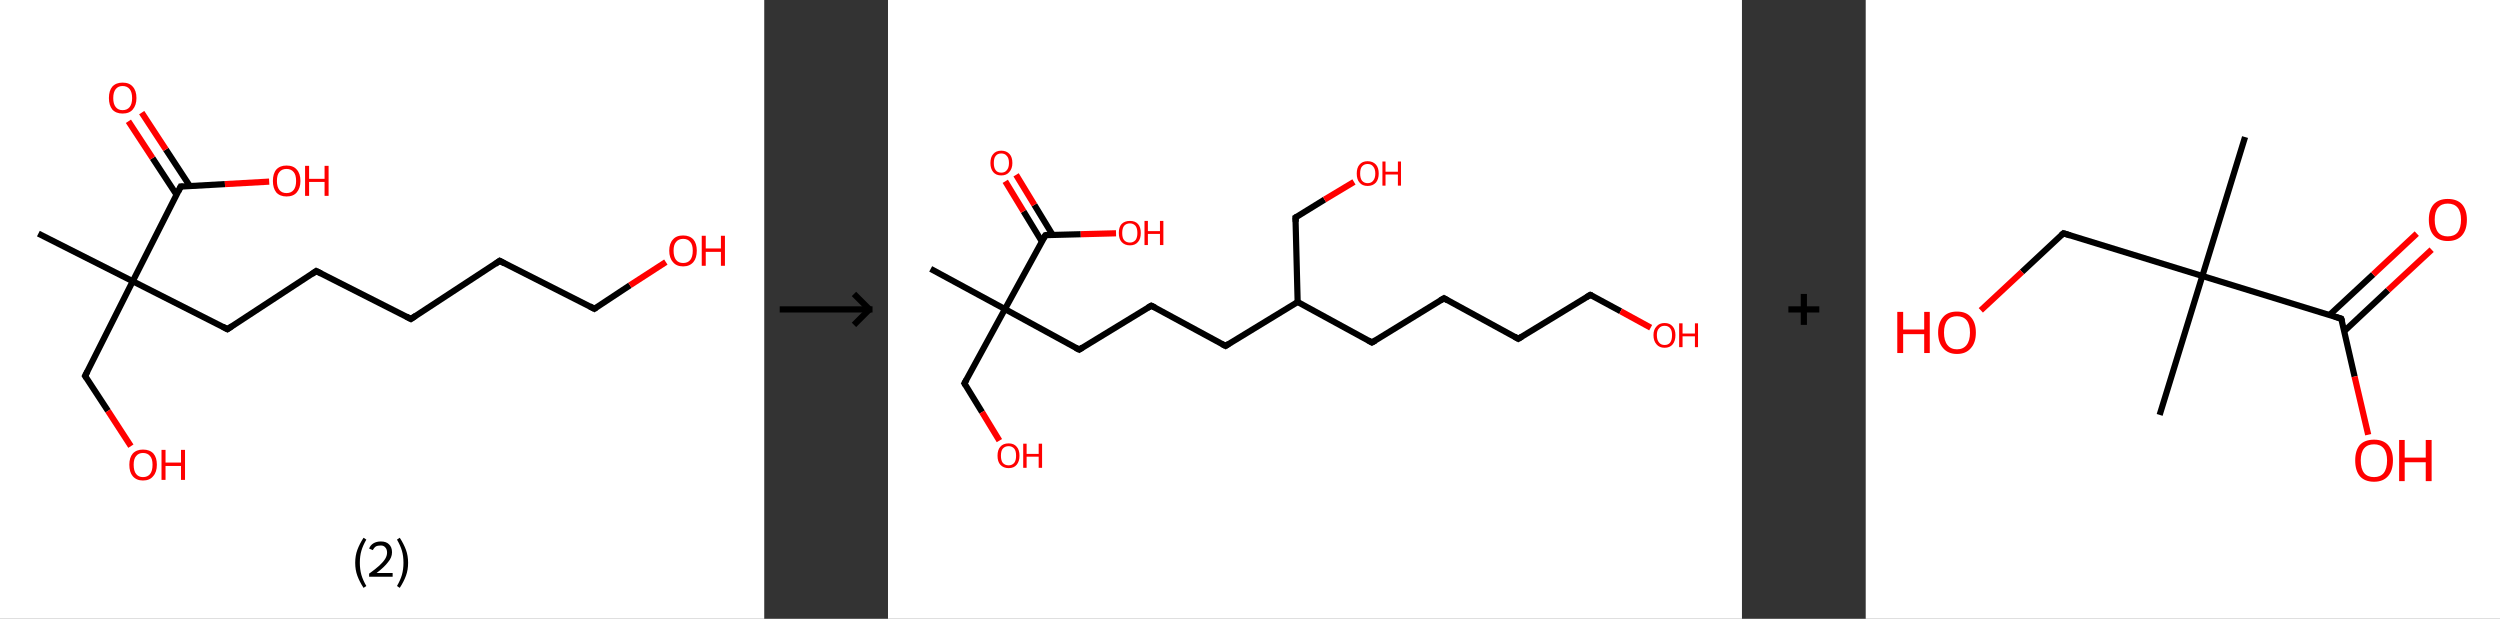 <?xml version='1.0' encoding='ASCII' standalone='yes'?>
<svg xmlns="http://www.w3.org/2000/svg" xmlns:xlink="http://www.w3.org/1999/xlink" version="1.1" width="808.0px" viewBox="0 0 808.0 200.0" height="200.0px">
  <rect x="0" y="0" width="808.0" height="200.0" fill="#333333" stroke="none"/>
  <g>
    <g transform="translate(0, 0) scale(1 1) "><!-- END OF HEADER -->
<rect style="opacity:1.0;fill:#FFFFFF;stroke:none" width="247.0" height="200.0" x="0.0" y="0.0"> </rect>
<path class="bond-0 atom-0 atom-1" d="M 12.4,75.5 L 42.9,90.9" style="fill:none;fill-rule:evenodd;stroke:#000000;stroke-width:2.0px;stroke-linecap:butt;stroke-linejoin:miter;stroke-opacity:1"/>
<path class="bond-1 atom-1 atom-2" d="M 42.9,90.9 L 27.5,121.5" style="fill:none;fill-rule:evenodd;stroke:#000000;stroke-width:2.0px;stroke-linecap:butt;stroke-linejoin:miter;stroke-opacity:1"/>
<path class="bond-2 atom-2 atom-3" d="M 27.5,121.5 L 34.9,132.8" style="fill:none;fill-rule:evenodd;stroke:#000000;stroke-width:2.0px;stroke-linecap:butt;stroke-linejoin:miter;stroke-opacity:1"/>
<path class="bond-2 atom-2 atom-3" d="M 34.9,132.8 L 42.3,144.2" style="fill:none;fill-rule:evenodd;stroke:#FF0000;stroke-width:2.0px;stroke-linecap:butt;stroke-linejoin:miter;stroke-opacity:1"/>
<path class="bond-3 atom-1 atom-4" d="M 42.9,90.9 L 73.5,106.4" style="fill:none;fill-rule:evenodd;stroke:#000000;stroke-width:2.0px;stroke-linecap:butt;stroke-linejoin:miter;stroke-opacity:1"/>
<path class="bond-4 atom-4 atom-5" d="M 73.5,106.4 L 102.2,87.6" style="fill:none;fill-rule:evenodd;stroke:#000000;stroke-width:2.0px;stroke-linecap:butt;stroke-linejoin:miter;stroke-opacity:1"/>
<path class="bond-5 atom-5 atom-6" d="M 102.2,87.6 L 132.8,103.1" style="fill:none;fill-rule:evenodd;stroke:#000000;stroke-width:2.0px;stroke-linecap:butt;stroke-linejoin:miter;stroke-opacity:1"/>
<path class="bond-6 atom-6 atom-7" d="M 132.8,103.1 L 161.5,84.3" style="fill:none;fill-rule:evenodd;stroke:#000000;stroke-width:2.0px;stroke-linecap:butt;stroke-linejoin:miter;stroke-opacity:1"/>
<path class="bond-7 atom-7 atom-8" d="M 161.5,84.3 L 192.1,99.8" style="fill:none;fill-rule:evenodd;stroke:#000000;stroke-width:2.0px;stroke-linecap:butt;stroke-linejoin:miter;stroke-opacity:1"/>
<path class="bond-8 atom-8 atom-9" d="M 192.1,99.8 L 203.6,92.2" style="fill:none;fill-rule:evenodd;stroke:#000000;stroke-width:2.0px;stroke-linecap:butt;stroke-linejoin:miter;stroke-opacity:1"/>
<path class="bond-8 atom-8 atom-9" d="M 203.6,92.2 L 215.2,84.7" style="fill:none;fill-rule:evenodd;stroke:#FF0000;stroke-width:2.0px;stroke-linecap:butt;stroke-linejoin:miter;stroke-opacity:1"/>
<path class="bond-9 atom-1 atom-10" d="M 42.9,90.9 L 58.4,60.3" style="fill:none;fill-rule:evenodd;stroke:#000000;stroke-width:2.0px;stroke-linecap:butt;stroke-linejoin:miter;stroke-opacity:1"/>
<path class="bond-10 atom-10 atom-11" d="M 61.4,60.2 L 53.6,48.3" style="fill:none;fill-rule:evenodd;stroke:#000000;stroke-width:2.0px;stroke-linecap:butt;stroke-linejoin:miter;stroke-opacity:1"/>
<path class="bond-10 atom-10 atom-11" d="M 53.6,48.3 L 45.8,36.4" style="fill:none;fill-rule:evenodd;stroke:#FF0000;stroke-width:2.0px;stroke-linecap:butt;stroke-linejoin:miter;stroke-opacity:1"/>
<path class="bond-10 atom-10 atom-11" d="M 57.1,63.0 L 49.3,51.1" style="fill:none;fill-rule:evenodd;stroke:#000000;stroke-width:2.0px;stroke-linecap:butt;stroke-linejoin:miter;stroke-opacity:1"/>
<path class="bond-10 atom-10 atom-11" d="M 49.3,51.1 L 41.5,39.2" style="fill:none;fill-rule:evenodd;stroke:#FF0000;stroke-width:2.0px;stroke-linecap:butt;stroke-linejoin:miter;stroke-opacity:1"/>
<path class="bond-11 atom-10 atom-12" d="M 58.4,60.3 L 72.7,59.5" style="fill:none;fill-rule:evenodd;stroke:#000000;stroke-width:2.0px;stroke-linecap:butt;stroke-linejoin:miter;stroke-opacity:1"/>
<path class="bond-11 atom-10 atom-12" d="M 72.7,59.5 L 87.0,58.7" style="fill:none;fill-rule:evenodd;stroke:#FF0000;stroke-width:2.0px;stroke-linecap:butt;stroke-linejoin:miter;stroke-opacity:1"/>
<path d="M 28.3,120.0 L 27.5,121.5 L 27.9,122.1" style="fill:none;stroke:#000000;stroke-width:2.0px;stroke-linecap:butt;stroke-linejoin:miter;stroke-opacity:1;"/>
<path d="M 72.0,105.6 L 73.5,106.4 L 75.0,105.4" style="fill:none;stroke:#000000;stroke-width:2.0px;stroke-linecap:butt;stroke-linejoin:miter;stroke-opacity:1;"/>
<path d="M 100.8,88.6 L 102.2,87.6 L 103.8,88.4" style="fill:none;stroke:#000000;stroke-width:2.0px;stroke-linecap:butt;stroke-linejoin:miter;stroke-opacity:1;"/>
<path d="M 131.3,102.3 L 132.8,103.1 L 134.3,102.1" style="fill:none;stroke:#000000;stroke-width:2.0px;stroke-linecap:butt;stroke-linejoin:miter;stroke-opacity:1;"/>
<path d="M 160.1,85.3 L 161.5,84.3 L 163.0,85.1" style="fill:none;stroke:#000000;stroke-width:2.0px;stroke-linecap:butt;stroke-linejoin:miter;stroke-opacity:1;"/>
<path d="M 190.6,99.0 L 192.1,99.8 L 192.7,99.4" style="fill:none;stroke:#000000;stroke-width:2.0px;stroke-linecap:butt;stroke-linejoin:miter;stroke-opacity:1;"/>
<path d="M 57.6,61.9 L 58.4,60.3 L 59.1,60.3" style="fill:none;stroke:#000000;stroke-width:2.0px;stroke-linecap:butt;stroke-linejoin:miter;stroke-opacity:1;"/>
<path class="atom-3" d="M 41.8 150.2 Q 41.8 147.9, 42.9 146.6 Q 44.1 145.3, 46.2 145.3 Q 48.4 145.3, 49.6 146.6 Q 50.7 147.9, 50.7 150.2 Q 50.7 152.6, 49.5 153.9 Q 48.4 155.3, 46.2 155.3 Q 44.1 155.3, 42.9 153.9 Q 41.8 152.6, 41.8 150.2 M 46.2 154.2 Q 47.7 154.2, 48.5 153.2 Q 49.3 152.2, 49.3 150.2 Q 49.3 148.3, 48.5 147.4 Q 47.7 146.4, 46.2 146.4 Q 44.8 146.4, 44.0 147.4 Q 43.2 148.3, 43.2 150.2 Q 43.2 152.2, 44.0 153.2 Q 44.8 154.2, 46.2 154.2 " fill="#FF0000"/>
<path class="atom-3" d="M 52.2 145.4 L 53.5 145.4 L 53.5 149.5 L 58.5 149.5 L 58.5 145.4 L 59.8 145.4 L 59.8 155.1 L 58.5 155.1 L 58.5 150.6 L 53.5 150.6 L 53.5 155.1 L 52.2 155.1 L 52.2 145.4 " fill="#FF0000"/>
<path class="atom-9" d="M 216.3 81.0 Q 216.3 78.7, 217.5 77.4 Q 218.6 76.1, 220.8 76.1 Q 222.9 76.1, 224.1 77.4 Q 225.2 78.7, 225.2 81.0 Q 225.2 83.4, 224.1 84.7 Q 222.9 86.1, 220.8 86.1 Q 218.6 86.1, 217.5 84.7 Q 216.3 83.4, 216.3 81.0 M 220.8 85.0 Q 222.3 85.0, 223.1 84.0 Q 223.9 83.0, 223.9 81.0 Q 223.9 79.1, 223.1 78.2 Q 222.3 77.2, 220.8 77.2 Q 219.3 77.2, 218.5 78.2 Q 217.7 79.1, 217.7 81.0 Q 217.7 83.0, 218.5 84.0 Q 219.3 85.0, 220.8 85.0 " fill="#FF0000"/>
<path class="atom-9" d="M 226.8 76.2 L 228.1 76.2 L 228.1 80.3 L 233.0 80.3 L 233.0 76.2 L 234.3 76.2 L 234.3 85.9 L 233.0 85.9 L 233.0 81.4 L 228.1 81.4 L 228.1 85.9 L 226.8 85.9 L 226.8 76.2 " fill="#FF0000"/>
<path class="atom-11" d="M 35.2 31.7 Q 35.2 29.3, 36.3 28.0 Q 37.5 26.7, 39.6 26.7 Q 41.8 26.7, 42.9 28.0 Q 44.1 29.3, 44.1 31.7 Q 44.1 34.0, 42.9 35.4 Q 41.8 36.7, 39.6 36.7 Q 37.5 36.7, 36.3 35.4 Q 35.2 34.0, 35.2 31.7 M 39.6 35.6 Q 41.1 35.6, 41.9 34.6 Q 42.7 33.6, 42.7 31.7 Q 42.7 29.8, 41.9 28.8 Q 41.1 27.8, 39.6 27.8 Q 38.2 27.8, 37.4 28.8 Q 36.6 29.8, 36.6 31.7 Q 36.6 33.6, 37.4 34.6 Q 38.2 35.6, 39.6 35.6 " fill="#FF0000"/>
<path class="atom-12" d="M 88.2 58.5 Q 88.2 56.1, 89.3 54.8 Q 90.5 53.5, 92.6 53.5 Q 94.8 53.5, 95.9 54.8 Q 97.1 56.1, 97.1 58.5 Q 97.1 60.8, 95.9 62.2 Q 94.8 63.5, 92.6 63.5 Q 90.5 63.5, 89.3 62.2 Q 88.2 60.8, 88.2 58.5 M 92.6 62.4 Q 94.1 62.4, 94.9 61.4 Q 95.7 60.4, 95.7 58.5 Q 95.7 56.5, 94.9 55.6 Q 94.1 54.6, 92.6 54.6 Q 91.1 54.6, 90.3 55.6 Q 89.5 56.5, 89.5 58.5 Q 89.5 60.4, 90.3 61.4 Q 91.1 62.4, 92.6 62.4 " fill="#FF0000"/>
<path class="atom-12" d="M 98.6 53.6 L 99.9 53.6 L 99.9 57.8 L 104.9 57.8 L 104.9 53.6 L 106.2 53.6 L 106.2 63.3 L 104.9 63.3 L 104.9 58.8 L 99.9 58.8 L 99.9 63.3 L 98.6 63.3 L 98.6 53.6 " fill="#FF0000"/>
<path class="legend" d="M 114.8 181.9 Q 114.8 179.6, 115.5 177.7 Q 116.2 175.8, 117.5 173.8 L 118.4 174.4 Q 117.3 176.3, 116.8 178.0 Q 116.3 179.7, 116.3 181.9 Q 116.3 184.0, 116.8 185.8 Q 117.3 187.5, 118.4 189.4 L 117.5 190.0 Q 116.2 188.0, 115.5 186.1 Q 114.8 184.2, 114.8 181.9 " fill="#000000"/>
<path class="legend" d="M 119.3 177.3 Q 119.7 176.2, 120.7 175.6 Q 121.7 175.0, 123.1 175.0 Q 124.8 175.0, 125.7 175.9 Q 126.7 176.8, 126.7 178.5 Q 126.7 180.2, 125.4 181.7 Q 124.2 183.3, 121.7 185.2 L 126.9 185.2 L 126.9 186.4 L 119.3 186.4 L 119.3 185.4 Q 121.4 183.9, 122.6 182.8 Q 123.9 181.6, 124.5 180.6 Q 125.1 179.6, 125.1 178.6 Q 125.1 177.5, 124.5 176.9 Q 124.0 176.3, 123.1 176.3 Q 122.1 176.3, 121.5 176.6 Q 120.9 177.0, 120.5 177.8 L 119.3 177.3 " fill="#000000"/>
<path class="legend" d="M 131.9 181.9 Q 131.9 184.2, 131.2 186.1 Q 130.5 188.0, 129.2 190.0 L 128.3 189.4 Q 129.4 187.5, 129.9 185.8 Q 130.4 184.0, 130.4 181.9 Q 130.4 179.7, 129.9 178.0 Q 129.4 176.3, 128.3 174.4 L 129.2 173.8 Q 130.5 175.8, 131.2 177.7 Q 131.9 179.6, 131.9 181.9 " fill="#000000"/>
</g>
    <g transform="translate(247.0, 0) scale(1 1) "><line x1="5" y1="100" x2="35" y2="100" style="stroke:rgb(0,0,0);stroke-width:2"/>
  <line x1="34" y1="100" x2="29" y2="95" style="stroke:rgb(0,0,0);stroke-width:2"/>
  <line x1="34" y1="100" x2="29" y2="105" style="stroke:rgb(0,0,0);stroke-width:2"/>
</g>
    <g transform="translate(287.0, 0) scale(1 1) "><!-- END OF HEADER -->
<rect style="opacity:1.0;fill:#FFFFFF;stroke:none" width="276.0" height="200.0" x="0.0" y="0.0"> </rect>
<path class="bond-0 atom-0 atom-1" d="M 13.8,86.9 L 37.8,99.9" style="fill:none;fill-rule:evenodd;stroke:#000000;stroke-width:2.0px;stroke-linecap:butt;stroke-linejoin:miter;stroke-opacity:1"/>
<path class="bond-1 atom-1 atom-2" d="M 37.8,99.9 L 24.7,123.9" style="fill:none;fill-rule:evenodd;stroke:#000000;stroke-width:2.0px;stroke-linecap:butt;stroke-linejoin:miter;stroke-opacity:1"/>
<path class="bond-2 atom-2 atom-3" d="M 24.7,123.9 L 30.4,133.2" style="fill:none;fill-rule:evenodd;stroke:#000000;stroke-width:2.0px;stroke-linecap:butt;stroke-linejoin:miter;stroke-opacity:1"/>
<path class="bond-2 atom-2 atom-3" d="M 30.4,133.2 L 36.0,142.4" style="fill:none;fill-rule:evenodd;stroke:#FF0000;stroke-width:2.0px;stroke-linecap:butt;stroke-linejoin:miter;stroke-opacity:1"/>
<path class="bond-3 atom-1 atom-4" d="M 37.8,99.9 L 61.8,113.0" style="fill:none;fill-rule:evenodd;stroke:#000000;stroke-width:2.0px;stroke-linecap:butt;stroke-linejoin:miter;stroke-opacity:1"/>
<path class="bond-4 atom-4 atom-5" d="M 61.8,113.0 L 85.1,98.8" style="fill:none;fill-rule:evenodd;stroke:#000000;stroke-width:2.0px;stroke-linecap:butt;stroke-linejoin:miter;stroke-opacity:1"/>
<path class="bond-5 atom-5 atom-6" d="M 85.1,98.8 L 109.1,111.8" style="fill:none;fill-rule:evenodd;stroke:#000000;stroke-width:2.0px;stroke-linecap:butt;stroke-linejoin:miter;stroke-opacity:1"/>
<path class="bond-6 atom-6 atom-7" d="M 109.1,111.8 L 132.4,97.6" style="fill:none;fill-rule:evenodd;stroke:#000000;stroke-width:2.0px;stroke-linecap:butt;stroke-linejoin:miter;stroke-opacity:1"/>
<path class="bond-7 atom-7 atom-8" d="M 132.4,97.6 L 131.7,70.3" style="fill:none;fill-rule:evenodd;stroke:#000000;stroke-width:2.0px;stroke-linecap:butt;stroke-linejoin:miter;stroke-opacity:1"/>
<path class="bond-8 atom-8 atom-9" d="M 131.7,70.3 L 141.1,64.5" style="fill:none;fill-rule:evenodd;stroke:#000000;stroke-width:2.0px;stroke-linecap:butt;stroke-linejoin:miter;stroke-opacity:1"/>
<path class="bond-8 atom-8 atom-9" d="M 141.1,64.5 L 150.6,58.8" style="fill:none;fill-rule:evenodd;stroke:#FF0000;stroke-width:2.0px;stroke-linecap:butt;stroke-linejoin:miter;stroke-opacity:1"/>
<path class="bond-9 atom-7 atom-10" d="M 132.4,97.6 L 156.4,110.7" style="fill:none;fill-rule:evenodd;stroke:#000000;stroke-width:2.0px;stroke-linecap:butt;stroke-linejoin:miter;stroke-opacity:1"/>
<path class="bond-10 atom-10 atom-11" d="M 156.4,110.7 L 179.7,96.4" style="fill:none;fill-rule:evenodd;stroke:#000000;stroke-width:2.0px;stroke-linecap:butt;stroke-linejoin:miter;stroke-opacity:1"/>
<path class="bond-11 atom-11 atom-12" d="M 179.7,96.4 L 203.7,109.5" style="fill:none;fill-rule:evenodd;stroke:#000000;stroke-width:2.0px;stroke-linecap:butt;stroke-linejoin:miter;stroke-opacity:1"/>
<path class="bond-12 atom-12 atom-13" d="M 203.7,109.5 L 227.0,95.3" style="fill:none;fill-rule:evenodd;stroke:#000000;stroke-width:2.0px;stroke-linecap:butt;stroke-linejoin:miter;stroke-opacity:1"/>
<path class="bond-13 atom-13 atom-14" d="M 227.0,95.3 L 236.8,100.6" style="fill:none;fill-rule:evenodd;stroke:#000000;stroke-width:2.0px;stroke-linecap:butt;stroke-linejoin:miter;stroke-opacity:1"/>
<path class="bond-13 atom-13 atom-14" d="M 236.8,100.6 L 246.5,105.9" style="fill:none;fill-rule:evenodd;stroke:#FF0000;stroke-width:2.0px;stroke-linecap:butt;stroke-linejoin:miter;stroke-opacity:1"/>
<path class="bond-14 atom-1 atom-15" d="M 37.8,99.9 L 50.9,76.0" style="fill:none;fill-rule:evenodd;stroke:#000000;stroke-width:2.0px;stroke-linecap:butt;stroke-linejoin:miter;stroke-opacity:1"/>
<path class="bond-15 atom-15 atom-16" d="M 53.2,75.9 L 47.3,66.2" style="fill:none;fill-rule:evenodd;stroke:#000000;stroke-width:2.0px;stroke-linecap:butt;stroke-linejoin:miter;stroke-opacity:1"/>
<path class="bond-15 atom-15 atom-16" d="M 47.3,66.2 L 41.4,56.5" style="fill:none;fill-rule:evenodd;stroke:#FF0000;stroke-width:2.0px;stroke-linecap:butt;stroke-linejoin:miter;stroke-opacity:1"/>
<path class="bond-15 atom-15 atom-16" d="M 49.7,78.0 L 43.8,68.3" style="fill:none;fill-rule:evenodd;stroke:#000000;stroke-width:2.0px;stroke-linecap:butt;stroke-linejoin:miter;stroke-opacity:1"/>
<path class="bond-15 atom-15 atom-16" d="M 43.8,68.3 L 37.9,58.6" style="fill:none;fill-rule:evenodd;stroke:#FF0000;stroke-width:2.0px;stroke-linecap:butt;stroke-linejoin:miter;stroke-opacity:1"/>
<path class="bond-16 atom-15 atom-17" d="M 50.9,76.0 L 62.3,75.7" style="fill:none;fill-rule:evenodd;stroke:#000000;stroke-width:2.0px;stroke-linecap:butt;stroke-linejoin:miter;stroke-opacity:1"/>
<path class="bond-16 atom-15 atom-17" d="M 62.3,75.7 L 73.7,75.4" style="fill:none;fill-rule:evenodd;stroke:#FF0000;stroke-width:2.0px;stroke-linecap:butt;stroke-linejoin:miter;stroke-opacity:1"/>
<path d="M 25.4,122.7 L 24.7,123.9 L 25.0,124.4" style="fill:none;stroke:#000000;stroke-width:2.0px;stroke-linecap:butt;stroke-linejoin:miter;stroke-opacity:1;"/>
<path d="M 60.6,112.4 L 61.8,113.0 L 62.9,112.3" style="fill:none;stroke:#000000;stroke-width:2.0px;stroke-linecap:butt;stroke-linejoin:miter;stroke-opacity:1;"/>
<path d="M 83.9,99.5 L 85.1,98.8 L 86.3,99.4" style="fill:none;stroke:#000000;stroke-width:2.0px;stroke-linecap:butt;stroke-linejoin:miter;stroke-opacity:1;"/>
<path d="M 107.9,111.2 L 109.1,111.8 L 110.2,111.1" style="fill:none;stroke:#000000;stroke-width:2.0px;stroke-linecap:butt;stroke-linejoin:miter;stroke-opacity:1;"/>
<path d="M 131.8,71.7 L 131.7,70.3 L 132.2,70.0" style="fill:none;stroke:#000000;stroke-width:2.0px;stroke-linecap:butt;stroke-linejoin:miter;stroke-opacity:1;"/>
<path d="M 155.2,110.0 L 156.4,110.7 L 157.6,110.0" style="fill:none;stroke:#000000;stroke-width:2.0px;stroke-linecap:butt;stroke-linejoin:miter;stroke-opacity:1;"/>
<path d="M 178.5,97.1 L 179.7,96.4 L 180.9,97.1" style="fill:none;stroke:#000000;stroke-width:2.0px;stroke-linecap:butt;stroke-linejoin:miter;stroke-opacity:1;"/>
<path d="M 202.5,108.8 L 203.7,109.5 L 204.9,108.8" style="fill:none;stroke:#000000;stroke-width:2.0px;stroke-linecap:butt;stroke-linejoin:miter;stroke-opacity:1;"/>
<path d="M 225.8,96.0 L 227.0,95.3 L 227.5,95.5" style="fill:none;stroke:#000000;stroke-width:2.0px;stroke-linecap:butt;stroke-linejoin:miter;stroke-opacity:1;"/>
<path d="M 50.2,77.1 L 50.9,76.0 L 51.4,75.9" style="fill:none;stroke:#000000;stroke-width:2.0px;stroke-linecap:butt;stroke-linejoin:miter;stroke-opacity:1;"/>
<path class="atom-3" d="M 35.4 147.3 Q 35.4 145.4, 36.3 144.4 Q 37.2 143.3, 39.0 143.3 Q 40.7 143.3, 41.6 144.4 Q 42.5 145.4, 42.5 147.3 Q 42.5 149.1, 41.6 150.2 Q 40.7 151.3, 39.0 151.3 Q 37.3 151.3, 36.3 150.2 Q 35.4 149.2, 35.4 147.3 M 39.0 150.4 Q 40.1 150.4, 40.8 149.6 Q 41.4 148.8, 41.4 147.3 Q 41.4 145.7, 40.8 145.0 Q 40.1 144.2, 39.0 144.2 Q 37.8 144.2, 37.1 145.0 Q 36.5 145.7, 36.5 147.3 Q 36.5 148.8, 37.1 149.6 Q 37.8 150.4, 39.0 150.4 " fill="#FF0000"/>
<path class="atom-3" d="M 43.7 143.4 L 44.8 143.4 L 44.8 146.7 L 48.7 146.7 L 48.7 143.4 L 49.8 143.4 L 49.8 151.2 L 48.7 151.2 L 48.7 147.6 L 44.8 147.6 L 44.8 151.2 L 43.7 151.2 L 43.7 143.4 " fill="#FF0000"/>
<path class="atom-9" d="M 151.5 56.1 Q 151.5 54.2, 152.4 53.2 Q 153.3 52.1, 155.0 52.1 Q 156.7 52.1, 157.7 53.2 Q 158.6 54.2, 158.6 56.1 Q 158.6 57.9, 157.7 59.0 Q 156.7 60.1, 155.0 60.1 Q 153.3 60.1, 152.4 59.0 Q 151.5 58.0, 151.5 56.1 M 155.0 59.2 Q 156.2 59.2, 156.8 58.4 Q 157.5 57.6, 157.5 56.1 Q 157.5 54.6, 156.8 53.8 Q 156.2 53.0, 155.0 53.0 Q 153.9 53.0, 153.2 53.8 Q 152.6 54.5, 152.6 56.1 Q 152.6 57.6, 153.2 58.4 Q 153.9 59.2, 155.0 59.2 " fill="#FF0000"/>
<path class="atom-9" d="M 159.8 52.2 L 160.8 52.2 L 160.8 55.5 L 164.8 55.5 L 164.8 52.2 L 165.8 52.2 L 165.8 60.0 L 164.8 60.0 L 164.8 56.4 L 160.8 56.4 L 160.8 60.0 L 159.8 60.0 L 159.8 52.2 " fill="#FF0000"/>
<path class="atom-14" d="M 247.4 108.3 Q 247.4 106.5, 248.4 105.5 Q 249.3 104.4, 251.0 104.4 Q 252.7 104.4, 253.6 105.5 Q 254.5 106.5, 254.5 108.3 Q 254.5 110.2, 253.6 111.3 Q 252.7 112.4, 251.0 112.4 Q 249.3 112.4, 248.4 111.3 Q 247.4 110.2, 247.4 108.3 M 251.0 111.5 Q 252.2 111.5, 252.8 110.7 Q 253.4 109.9, 253.4 108.3 Q 253.4 106.8, 252.8 106.1 Q 252.2 105.3, 251.0 105.3 Q 249.8 105.3, 249.2 106.1 Q 248.5 106.8, 248.5 108.3 Q 248.5 109.9, 249.2 110.7 Q 249.8 111.5, 251.0 111.5 " fill="#FF0000"/>
<path class="atom-14" d="M 255.7 104.5 L 256.8 104.5 L 256.8 107.8 L 260.8 107.8 L 260.8 104.5 L 261.8 104.5 L 261.8 112.2 L 260.8 112.2 L 260.8 108.7 L 256.8 108.7 L 256.8 112.2 L 255.7 112.2 L 255.7 104.5 " fill="#FF0000"/>
<path class="atom-16" d="M 33.1 52.7 Q 33.1 50.8, 34.0 49.8 Q 34.9 48.7, 36.6 48.7 Q 38.3 48.7, 39.3 49.8 Q 40.2 50.8, 40.2 52.7 Q 40.2 54.5, 39.2 55.6 Q 38.3 56.7, 36.6 56.7 Q 34.9 56.7, 34.0 55.6 Q 33.1 54.5, 33.1 52.7 M 36.6 55.8 Q 37.8 55.8, 38.4 55.0 Q 39.1 54.2, 39.1 52.7 Q 39.1 51.1, 38.4 50.4 Q 37.8 49.6, 36.6 49.6 Q 35.4 49.6, 34.8 50.4 Q 34.2 51.1, 34.2 52.7 Q 34.2 54.2, 34.8 55.0 Q 35.4 55.8, 36.6 55.8 " fill="#FF0000"/>
<path class="atom-17" d="M 74.6 75.3 Q 74.6 73.4, 75.5 72.4 Q 76.5 71.4, 78.2 71.4 Q 79.9 71.4, 80.8 72.4 Q 81.7 73.4, 81.7 75.3 Q 81.7 77.2, 80.8 78.2 Q 79.9 79.3, 78.2 79.3 Q 76.5 79.3, 75.5 78.2 Q 74.6 77.2, 74.6 75.3 M 78.2 78.4 Q 79.3 78.4, 80.0 77.6 Q 80.6 76.8, 80.6 75.3 Q 80.6 73.8, 80.0 73.0 Q 79.3 72.2, 78.2 72.2 Q 77.0 72.2, 76.3 73.0 Q 75.7 73.8, 75.7 75.3 Q 75.7 76.9, 76.3 77.6 Q 77.0 78.4, 78.2 78.4 " fill="#FF0000"/>
<path class="atom-17" d="M 82.9 71.4 L 84.0 71.4 L 84.0 74.7 L 87.9 74.7 L 87.9 71.4 L 89.0 71.4 L 89.0 79.2 L 87.9 79.2 L 87.9 75.6 L 84.0 75.6 L 84.0 79.2 L 82.9 79.2 L 82.9 71.4 " fill="#FF0000"/>
</g>
    <g transform="translate(563.0, 0) scale(1 1) "><line x1="15" y1="100" x2="25" y2="100" style="stroke:rgb(0,0,0);stroke-width:2"/>
  <line x1="20" y1="95" x2="20" y2="105" style="stroke:rgb(0,0,0);stroke-width:2"/>
</g>
    <g transform="translate(603.0, 0) scale(1 1) "><!-- END OF HEADER -->
<rect style="opacity:1.0;fill:#FFFFFF;stroke:none" width="205.0" height="200.0" x="0.0" y="0.0"> </rect>
<path class="bond-0 atom-0 atom-1" d="M 122.6,44.3 L 108.8,89.2" style="fill:none;fill-rule:evenodd;stroke:#000000;stroke-width:2.0px;stroke-linecap:butt;stroke-linejoin:miter;stroke-opacity:1"/>
<path class="bond-1 atom-1 atom-2" d="M 108.8,89.2 L 95.0,134.1" style="fill:none;fill-rule:evenodd;stroke:#000000;stroke-width:2.0px;stroke-linecap:butt;stroke-linejoin:miter;stroke-opacity:1"/>
<path class="bond-2 atom-1 atom-3" d="M 108.8,89.2 L 63.9,75.4" style="fill:none;fill-rule:evenodd;stroke:#000000;stroke-width:2.0px;stroke-linecap:butt;stroke-linejoin:miter;stroke-opacity:1"/>
<path class="bond-3 atom-3 atom-4" d="M 63.9,75.4 L 50.5,87.9" style="fill:none;fill-rule:evenodd;stroke:#000000;stroke-width:2.0px;stroke-linecap:butt;stroke-linejoin:miter;stroke-opacity:1"/>
<path class="bond-3 atom-3 atom-4" d="M 50.5,87.9 L 37.2,100.3" style="fill:none;fill-rule:evenodd;stroke:#FF0000;stroke-width:2.0px;stroke-linecap:butt;stroke-linejoin:miter;stroke-opacity:1"/>
<path class="bond-4 atom-1 atom-5" d="M 108.8,89.2 L 153.7,103.0" style="fill:none;fill-rule:evenodd;stroke:#000000;stroke-width:2.0px;stroke-linecap:butt;stroke-linejoin:miter;stroke-opacity:1"/>
<path class="bond-5 atom-5 atom-6" d="M 154.7,107.0 L 168.8,93.8" style="fill:none;fill-rule:evenodd;stroke:#000000;stroke-width:2.0px;stroke-linecap:butt;stroke-linejoin:miter;stroke-opacity:1"/>
<path class="bond-5 atom-5 atom-6" d="M 168.8,93.8 L 182.9,80.7" style="fill:none;fill-rule:evenodd;stroke:#FF0000;stroke-width:2.0px;stroke-linecap:butt;stroke-linejoin:miter;stroke-opacity:1"/>
<path class="bond-5 atom-5 atom-6" d="M 149.9,101.8 L 164.0,88.7" style="fill:none;fill-rule:evenodd;stroke:#000000;stroke-width:2.0px;stroke-linecap:butt;stroke-linejoin:miter;stroke-opacity:1"/>
<path class="bond-5 atom-5 atom-6" d="M 164.0,88.7 L 178.1,75.5" style="fill:none;fill-rule:evenodd;stroke:#FF0000;stroke-width:2.0px;stroke-linecap:butt;stroke-linejoin:miter;stroke-opacity:1"/>
<path class="bond-6 atom-5 atom-7" d="M 153.7,103.0 L 158.0,121.7" style="fill:none;fill-rule:evenodd;stroke:#000000;stroke-width:2.0px;stroke-linecap:butt;stroke-linejoin:miter;stroke-opacity:1"/>
<path class="bond-6 atom-5 atom-7" d="M 158.0,121.7 L 162.4,140.5" style="fill:none;fill-rule:evenodd;stroke:#FF0000;stroke-width:2.0px;stroke-linecap:butt;stroke-linejoin:miter;stroke-opacity:1"/>
<path d="M 66.1,76.1 L 63.9,75.4 L 63.2,76.0" style="fill:none;stroke:#000000;stroke-width:2.0px;stroke-linecap:butt;stroke-linejoin:miter;stroke-opacity:1;"/>
<path d="M 151.5,102.3 L 153.7,103.0 L 154.0,103.9" style="fill:none;stroke:#000000;stroke-width:2.0px;stroke-linecap:butt;stroke-linejoin:miter;stroke-opacity:1;"/>
<path class="atom-4" d="M 10.2 100.8 L 12.1 100.8 L 12.1 106.5 L 18.9 106.5 L 18.9 100.8 L 20.7 100.8 L 20.7 114.1 L 18.9 114.1 L 18.9 108.0 L 12.1 108.0 L 12.1 114.1 L 10.2 114.1 L 10.2 100.8 " fill="#FF0000"/>
<path class="atom-4" d="M 23.4 107.5 Q 23.4 104.3, 25.0 102.5 Q 26.5 100.7, 29.5 100.7 Q 32.5 100.7, 34.0 102.5 Q 35.6 104.3, 35.6 107.5 Q 35.6 110.7, 34.0 112.5 Q 32.4 114.4, 29.5 114.4 Q 26.6 114.4, 25.0 112.5 Q 23.4 110.7, 23.4 107.5 M 29.5 112.9 Q 31.5 112.9, 32.6 111.5 Q 33.7 110.1, 33.7 107.5 Q 33.7 104.8, 32.6 103.5 Q 31.5 102.2, 29.5 102.2 Q 27.5 102.2, 26.4 103.5 Q 25.3 104.8, 25.3 107.5 Q 25.3 110.1, 26.4 111.5 Q 27.5 112.9, 29.5 112.9 " fill="#FF0000"/>
<path class="atom-6" d="M 182.0 71.0 Q 182.0 67.8, 183.6 66.0 Q 185.2 64.3, 188.1 64.3 Q 191.1 64.3, 192.7 66.0 Q 194.3 67.8, 194.3 71.0 Q 194.3 74.3, 192.7 76.1 Q 191.1 77.9, 188.1 77.9 Q 185.2 77.9, 183.6 76.1 Q 182.0 74.3, 182.0 71.0 M 188.1 76.4 Q 190.2 76.4, 191.3 75.1 Q 192.4 73.7, 192.4 71.0 Q 192.4 68.4, 191.3 67.1 Q 190.2 65.8, 188.1 65.8 Q 186.1 65.8, 185.0 67.1 Q 183.9 68.4, 183.9 71.0 Q 183.9 73.7, 185.0 75.1 Q 186.1 76.4, 188.1 76.4 " fill="#FF0000"/>
<path class="atom-7" d="M 158.2 148.8 Q 158.2 145.6, 159.7 143.8 Q 161.3 142.1, 164.3 142.1 Q 167.2 142.1, 168.8 143.8 Q 170.4 145.6, 170.4 148.8 Q 170.4 152.1, 168.8 153.9 Q 167.2 155.7, 164.3 155.7 Q 161.3 155.7, 159.7 153.9 Q 158.2 152.1, 158.2 148.8 M 164.3 154.2 Q 166.3 154.2, 167.4 152.9 Q 168.5 151.5, 168.5 148.8 Q 168.5 146.2, 167.4 144.9 Q 166.3 143.6, 164.3 143.6 Q 162.2 143.6, 161.1 144.9 Q 160.0 146.2, 160.0 148.8 Q 160.0 151.5, 161.1 152.9 Q 162.2 154.2, 164.3 154.2 " fill="#FF0000"/>
<path class="atom-7" d="M 172.4 142.2 L 174.2 142.2 L 174.2 147.9 L 181.0 147.9 L 181.0 142.2 L 182.9 142.2 L 182.9 155.5 L 181.0 155.5 L 181.0 149.4 L 174.2 149.4 L 174.2 155.5 L 172.4 155.5 L 172.4 142.2 " fill="#FF0000"/>
</g>
  </g>
</svg>
